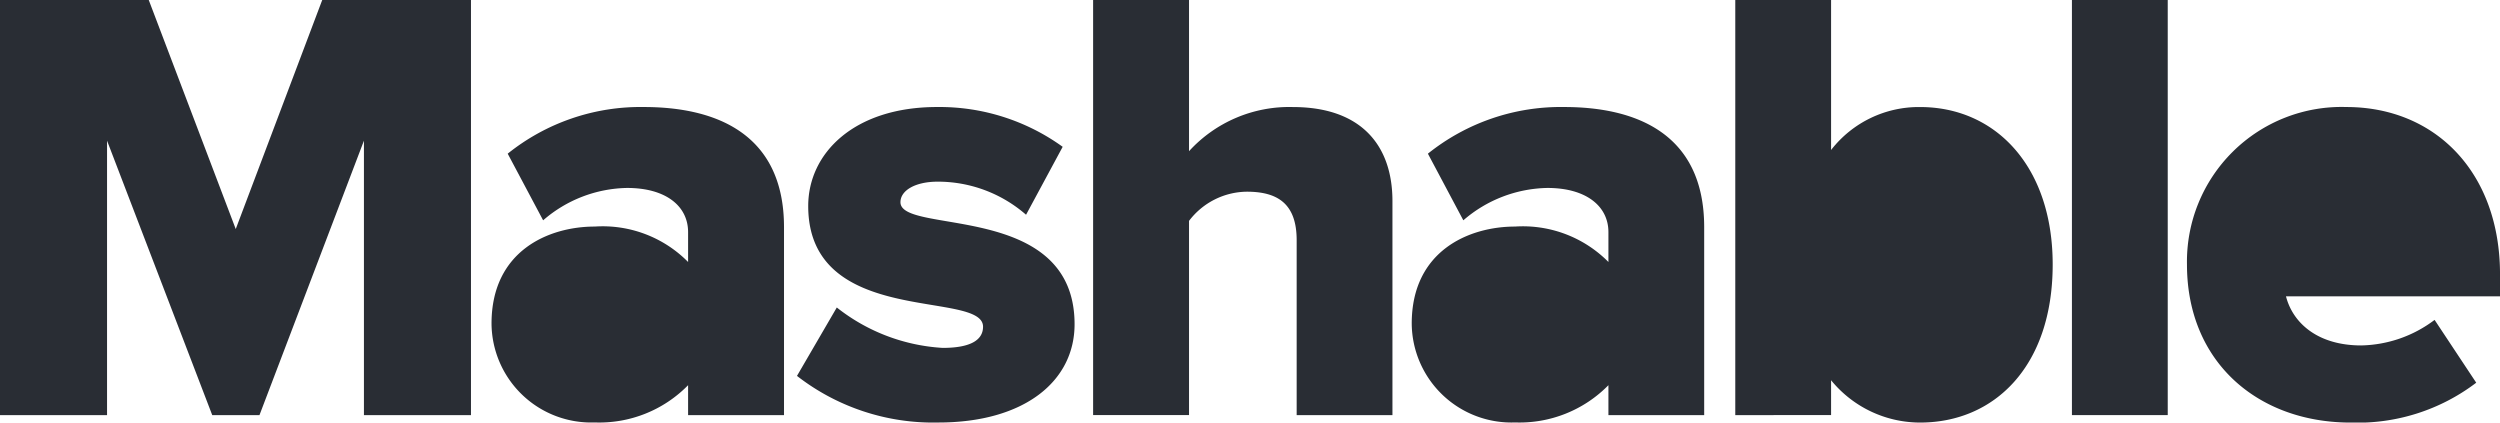 <svg xmlns="http://www.w3.org/2000/svg" xmlns:xlink="http://www.w3.org/1999/xlink" width="114.087" height="19.283" viewBox="0 0 114.087 19.283">
  <defs>
    <clipPath id="clip-path">
      <path id="a" d="M0,0H13.8V15.612H0Z" transform="translate(0.156 0.911)" fill="none"/>
    </clipPath>
    <clipPath id="clip-path-3">
      <path id="e" d="M0,0H13.8V19.283H0Z" transform="translate(0.156)" fill="none"/>
    </clipPath>
    <clipPath id="clip-path-4">
      <path id="g" d="M0,0H15.18V15.612H0Z" transform="translate(0.156 0.911)" fill="none"/>
    </clipPath>
    <clipPath id="clip-path-5">
      <path id="i" d="M0,0H15.18V19.283H0Z" transform="translate(0.156)" fill="none"/>
    </clipPath>
    <clipPath id="clip-path-6">
      <path id="k" d="M0,0H5.52V19.283H0Z" transform="translate(0.156)" fill="none"/>
    </clipPath>
    <clipPath id="clip-path-7">
      <path id="m" d="M0,0H14.571V15.612H0Z" transform="translate(0.156 0.911)" fill="none"/>
    </clipPath>
  </defs>
  <g id="Mashable_Logo" transform="translate(-0.074 -0.469)">
    <path id="Path" d="M14.705,0,10.758,10.452,6.788,0H0V18.943H4.885V6.42l4.8,12.523h2.156L16.608,6.42V18.943h4.885V0Z" transform="translate(0.074 0.469)" fill="#292d34"/>
    <g id="Clipped" transform="translate(22.154 3.229)">
      <path id="a-2" data-name="a" d="M0,0H13.8V15.612H0Z" transform="translate(0.156 0.911)" fill="none"/>
      <g id="Clipped-2" data-name="Clipped" clip-path="url(#clip-path)">
        <path id="Shape" d="M0,9.881C0,6.56,2.608,5.455,4.712,5.455A5.475,5.475,0,0,1,8.97,7.072V5.709c0-1.192-1.019-2.016-2.783-2.016A5.987,5.987,0,0,0,2.355,5.17L.738,2.129A9.68,9.68,0,0,1,6.953,0c3.295,0,6.394,1.224,6.394,5.483V14.06H8.97V12.694a5.67,5.67,0,0,1-4.259,1.7A4.547,4.547,0,0,1,0,9.881Z" transform="translate(0.351 2.124)" fill="#292d34"/>
      </g>
    </g>
    <g id="Clipped-3" data-name="Clipped" transform="translate(35.954 3.229)">
      <path id="c-2" data-name="c" d="M0,0H13.8V15.612H0Z" transform="translate(0.156 0.911)" fill="none"/>
      <g id="Clipped-4" data-name="Clipped" clip-path="url(#clip-path)">
        <path id="Path-2" data-name="Path" d="M0,12.27,1.817,9.148a8.6,8.6,0,0,0,4.83,1.844c1.3,0,1.844-.373,1.844-.966,0-1.7-7.978.055-7.978-5.509C.513,2.1,2.615,0,6.388,0a9.6,9.6,0,0,1,5.737,1.816l-1.671,3.1a6.121,6.121,0,0,0-4.032-1.51c-1.024,0-1.7.4-1.7.938,0,1.5,7.946-.055,7.946,5.568,0,2.608-2.3,4.485-6.216,4.485A10.125,10.125,0,0,1,0,12.27" transform="translate(0.49 2.124)" fill="#292d34"/>
      </g>
    </g>
    <g id="Clipped-5" data-name="Clipped" transform="translate(49.754 0.469)">
      <path id="e-2" data-name="e" d="M0,0H13.8V19.283H0Z" transform="translate(0.156)" fill="none"/>
      <g id="Clipped-6" data-name="Clipped" clip-path="url(#clip-path-3)">
        <path id="Path-3" data-name="Path" d="M9.289,18.943V10.957c0-1.67-.879-2.209-2.276-2.209A3.353,3.353,0,0,0,4.377,10.08v8.862H0V0H4.377V6.9A6.189,6.189,0,0,1,9.116,4.885c3.127,0,4.544,1.761,4.544,4.289v9.769Z" transform="translate(0.204)" fill="#292d34"/>
      </g>
    </g>
    <g id="Clipped-7" data-name="Clipped" transform="translate(63.554 3.229)">
      <path id="g-2" data-name="g" d="M0,0H15.18V15.612H0Z" transform="translate(0.156 0.911)" fill="none"/>
      <g id="Clipped-8" data-name="Clipped" clip-path="url(#clip-path-4)">
        <path id="Shape-2" data-name="Shape" d="M0,9.881C0,6.56,2.614,5.455,4.717,5.455A5.491,5.491,0,0,1,8.976,7.072V5.709c0-1.192-1.025-2.016-2.782-2.016A6.009,6.009,0,0,0,2.355,5.17L.738,2.129A9.685,9.685,0,0,1,6.96,0c3.292,0,6.386,1.224,6.386,5.483V14.06H8.976V12.694a5.682,5.682,0,0,1-4.259,1.7A4.55,4.55,0,0,1,0,9.881Z" transform="translate(0.944 2.124)" fill="#292d34"/>
      </g>
    </g>
    <g id="Clipped-9" data-name="Clipped" transform="translate(78.734 0.469)">
      <path id="i-2" data-name="i" d="M0,0H15.18V19.283H0Z" transform="translate(0.156)" fill="none"/>
      <g id="Clipped-10" data-name="Clipped" clip-path="url(#clip-path-5)">
        <path id="Shape-3" data-name="Shape" d="M4.372,17.352v1.591H0V0H4.372V6.845A5.069,5.069,0,0,1,8.436,4.885c3.434,0,6.049,2.7,6.049,7.185,0,4.657-2.669,7.213-6.049,7.213A5.243,5.243,0,0,1,4.372,17.352Z" transform="translate(0.529)" fill="#292d34"/>
      </g>
    </g>
    <g id="Clipped-11" data-name="Clipped" transform="translate(93.914 0.469)">
      <path id="k-2" data-name="k" d="M0,0H5.52V19.283H0Z" transform="translate(0.156)" fill="none"/>
      <g id="Clipped-12" data-name="Clipped" clip-path="url(#clip-path-6)">
        <path id="Path-4" data-name="Path" d="M0,0H4.372V18.943H0Z" transform="translate(0.712)" fill="#292d34"/>
      </g>
    </g>
    <g id="Clipped-13" data-name="Clipped" transform="translate(99.434 3.229)">
      <path id="m-2" data-name="m" d="M0,0H14.571V15.612H0Z" transform="translate(0.156 0.911)" fill="none"/>
      <g id="Clipped-14" data-name="Clipped" clip-path="url(#clip-path-7)">
        <path id="Shape-4" data-name="Shape" d="M0,7.186A7.058,7.058,0,0,1,7.273,0c4.058,0,7.013,2.981,7.013,7.638v1H4.518c.312,1.219,1.449,2.242,3.434,2.242A5.723,5.723,0,0,0,11.3,9.714l1.9,2.867A8.946,8.946,0,0,1,7.471,14.4C3.24,14.4,0,11.644,0,7.186Z" transform="translate(0.442 2.124)" fill="#292d34"/>
      </g>
    </g>
  </g>
</svg>
